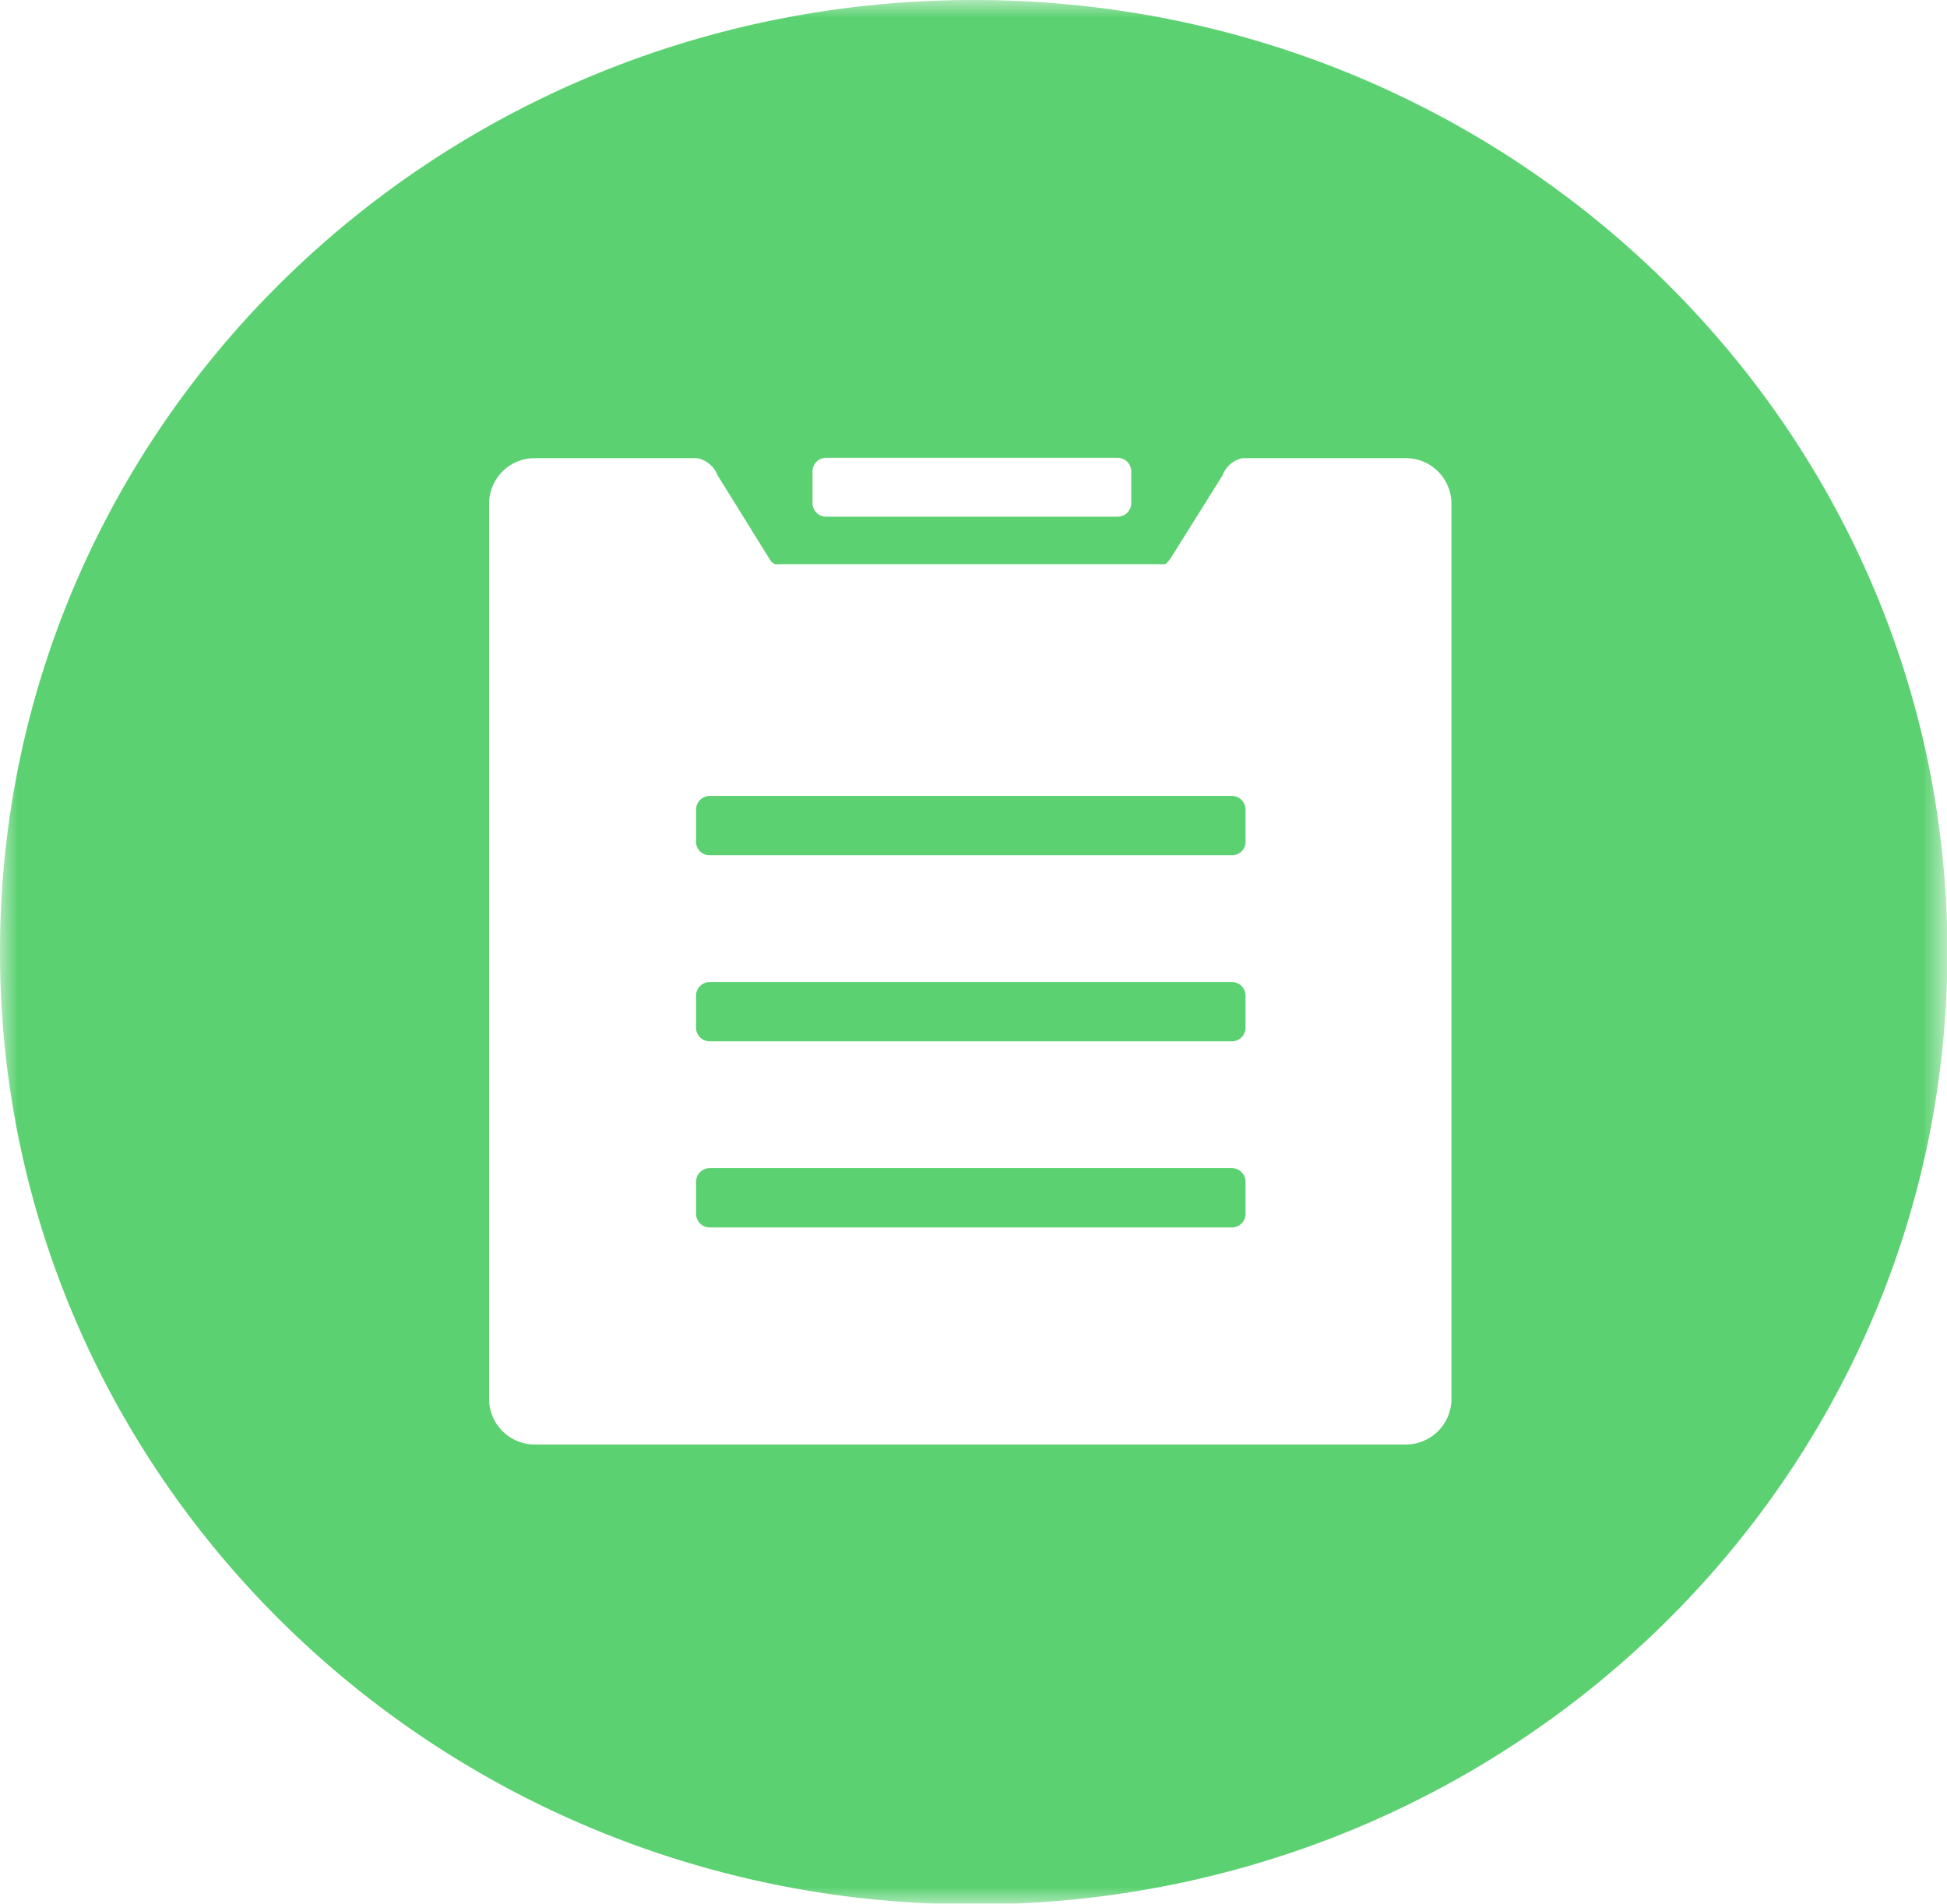 <svg id="图层_1" data-name="图层 1" xmlns="http://www.w3.org/2000/svg" xmlns:xlink="http://www.w3.org/1999/xlink" viewBox="0 0 54.18 52.98"><defs><style>.cls-1{fill:#fff;}.cls-2{fill:#5bd171;}.cls-3{mask:url(#mask);}</style><mask id="mask" x="0" y="0" width="54.18" height="52.98" maskUnits="userSpaceOnUse"><g transform="translate(-4.39 -5)"><g id="mask-2"><polygon id="path-1" class="cls-1" points="4.39 5 58.58 5 58.58 57.98 4.39 57.98 4.39 5"/></g></g></mask></defs><title>最近7日账单</title><g id="Page-1"><g id="概况"><g id="Group-4-Copy"><path id="Fill-1" class="cls-2" d="M38.66,37.51H24.15a.38.38,0,0,0-.39.38v.89a.38.38,0,0,0,.39.38H38.66a.38.38,0,0,0,.39-.38v-.89a.38.38,0,0,0-.39-.38" transform="translate(-4.39 -5)"/><path id="Fill-3" class="cls-2" d="M38.66,27.15H24.15a.38.38,0,0,0-.39.38v.9a.37.37,0,0,0,.39.37H38.66a.37.37,0,0,0,.39-.37v-.9a.38.38,0,0,0-.39-.38" transform="translate(-4.39 -5)"/><path id="Fill-5" class="cls-2" d="M38.66,32.33H24.15a.38.38,0,0,0-.39.38v.9a.38.38,0,0,0,.39.37H38.66a.38.38,0,0,0,.39-.37v-.9a.38.38,0,0,0-.39-.38" transform="translate(-4.39 -5)"/><g id="Group-9"><g class="cls-3"><path id="Fill-7" class="cls-2" d="M31.49,5c-15,0-27.1,11.86-27.1,26.49S16.52,58,31.49,58,58.58,46.12,58.58,31.49,46.45,5,31.49,5ZM44.78,43.94a1.27,1.27,0,0,1-1.29,1.26H19.25A1.27,1.27,0,0,1,18,43.94V19a1.27,1.27,0,0,1,1.28-1.25h4.51a.78.78,0,0,1,.57.48l1.49,2.4.1.07a.58.58,0,0,0,.14,0H36.64a.92.92,0,0,0,.18,0,.94.94,0,0,0,.15-.17l1.44-2.3a.75.75,0,0,1,.56-.48H43.5A1.27,1.27,0,0,1,44.78,19V43.94ZM27,18.12a.38.38,0,0,1,.39-.38h8.1a.38.38,0,0,1,.38.38V19a.38.38,0,0,1-.38.38h-8.1A.38.38,0,0,1,27,19Z" transform="translate(-4.39 -5)"/></g></g></g></g></g></svg>